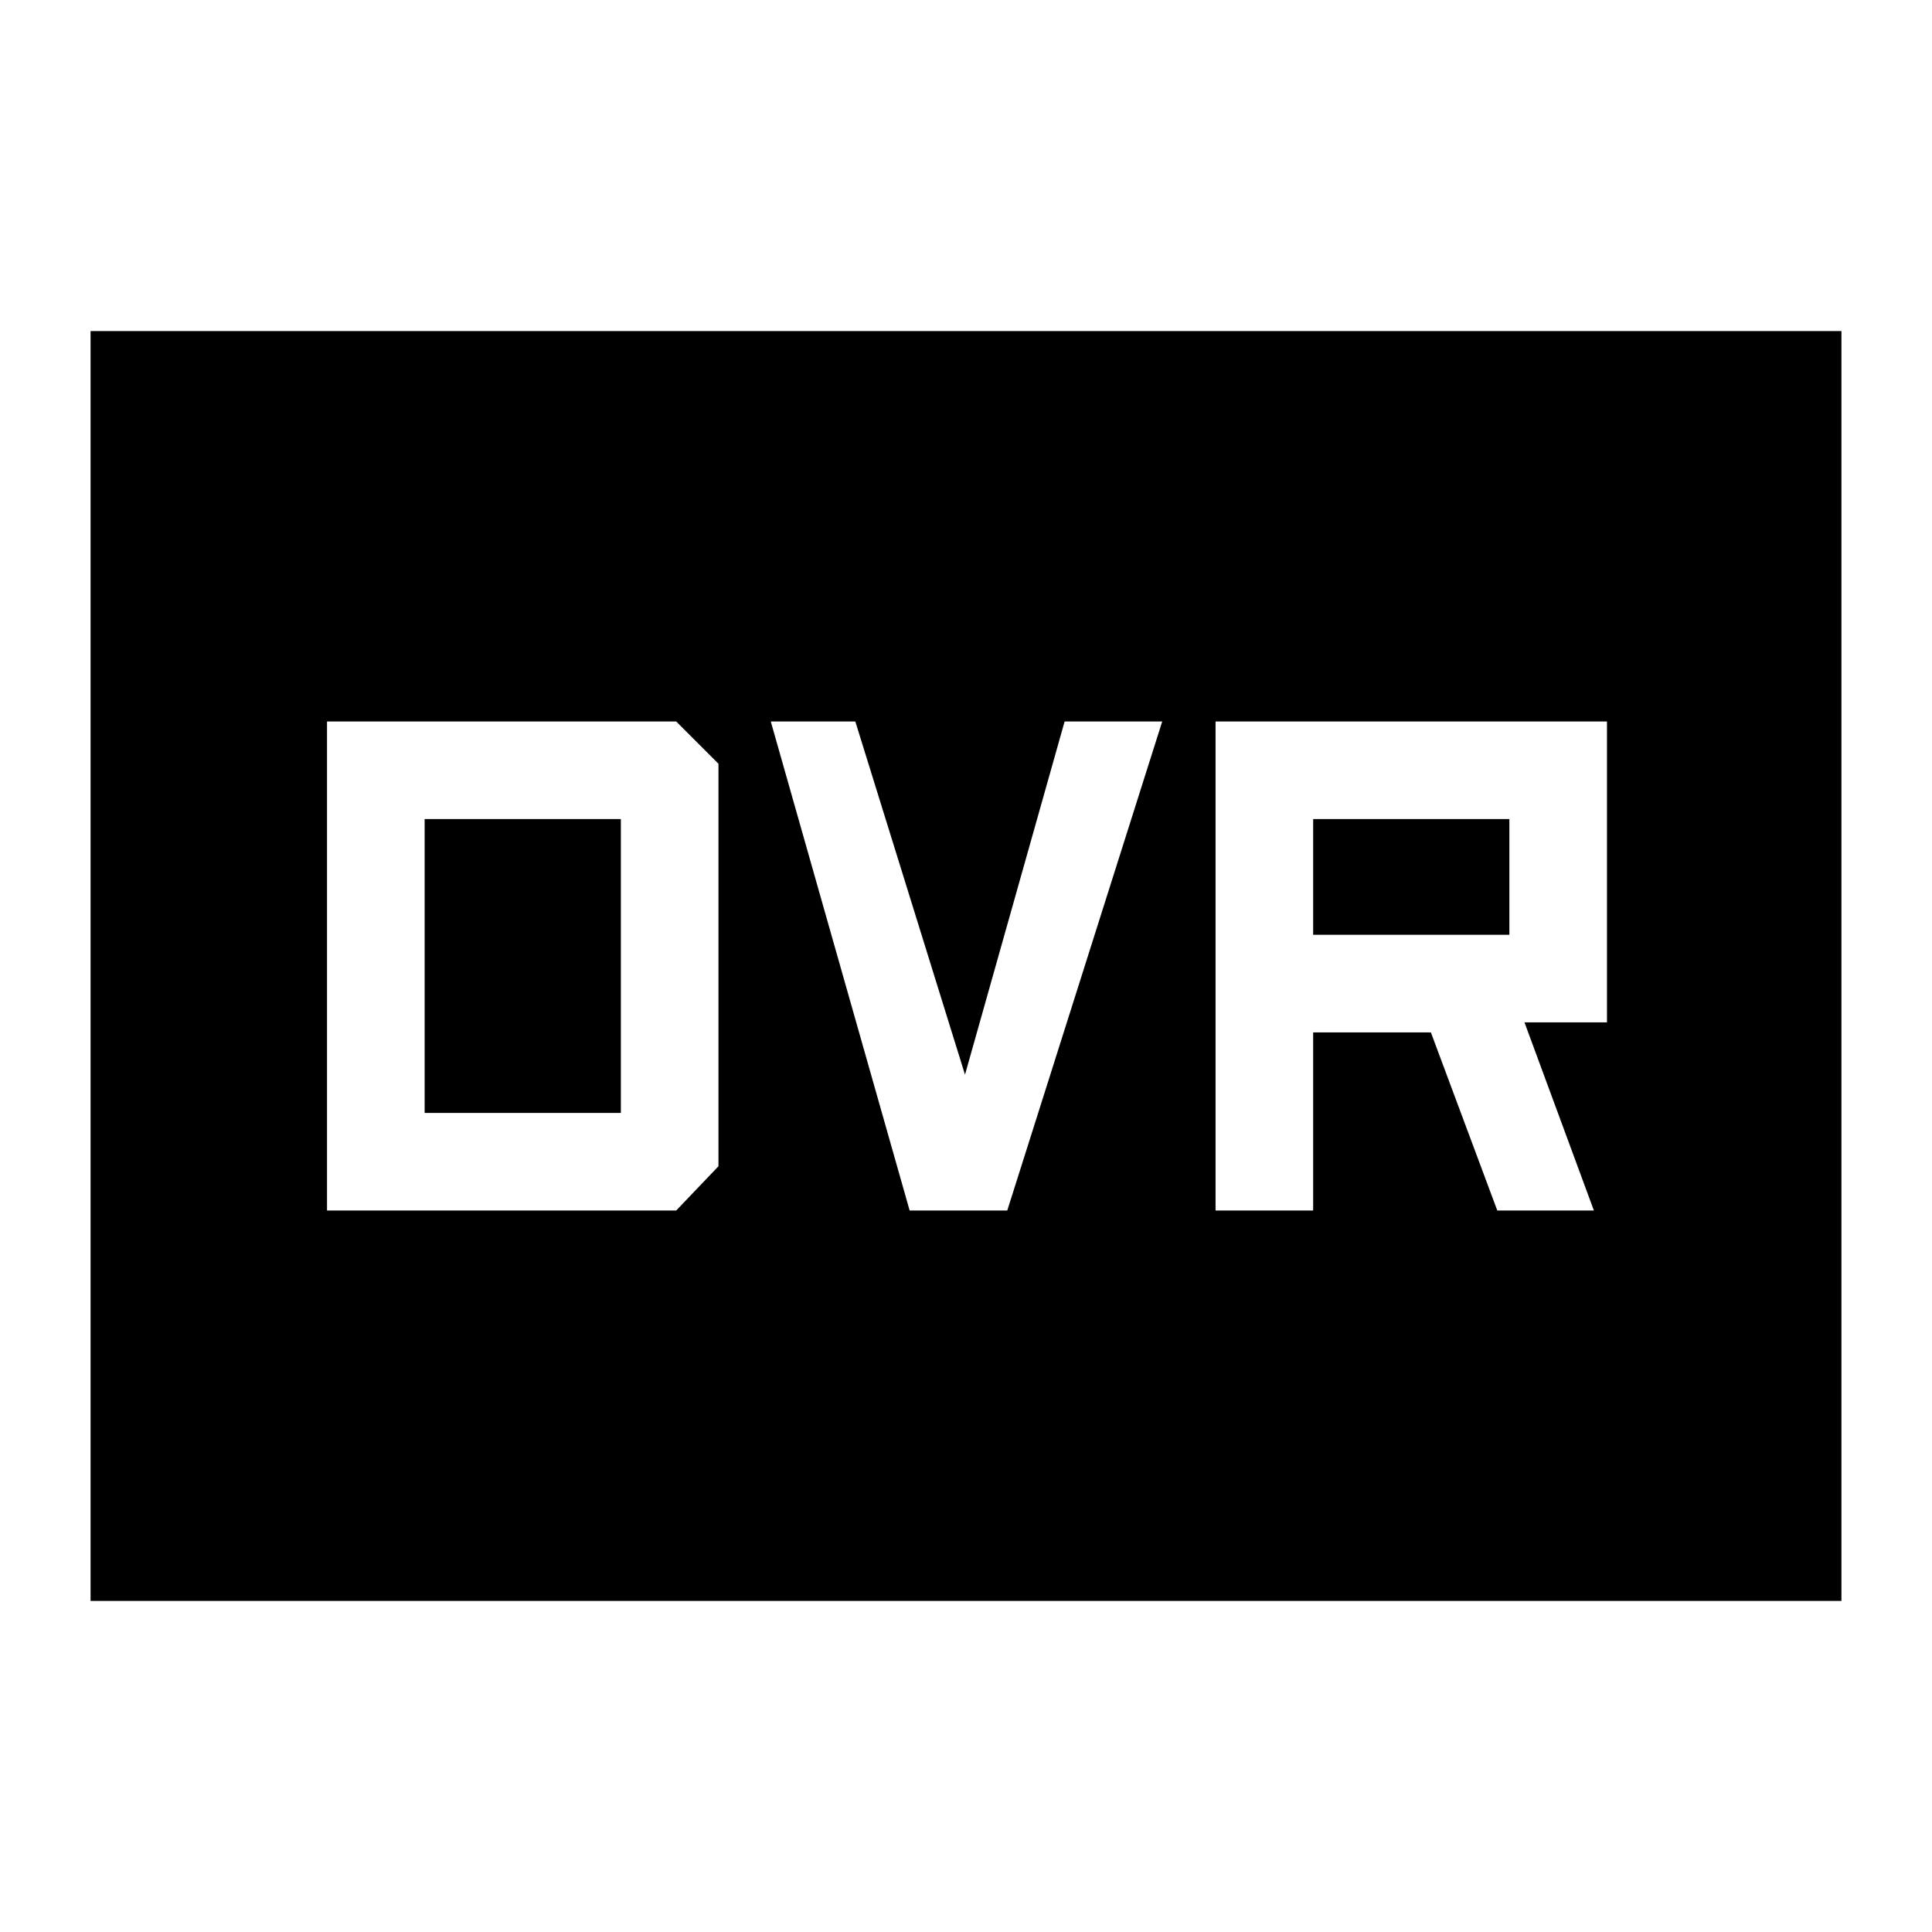 <svg xmlns="http://www.w3.org/2000/svg" height="48" viewBox="0 -960 960 960" width="48"><path d="M162.5-358.5H336l21-22v-200l-21-21H162.5v243ZM211-407v-146h97.5v146H211Zm241 48.5h48.5l77-243H529L479.5-426 425-601.5h-42l69 243Zm152 0h48.5V-447H711l33 88.5h48L757.5-452h41v-149.5H604v243Zm48.5-137V-553H750v57.5h-97.5ZM45-164.5v-631h870v631H45Z"/></svg>
